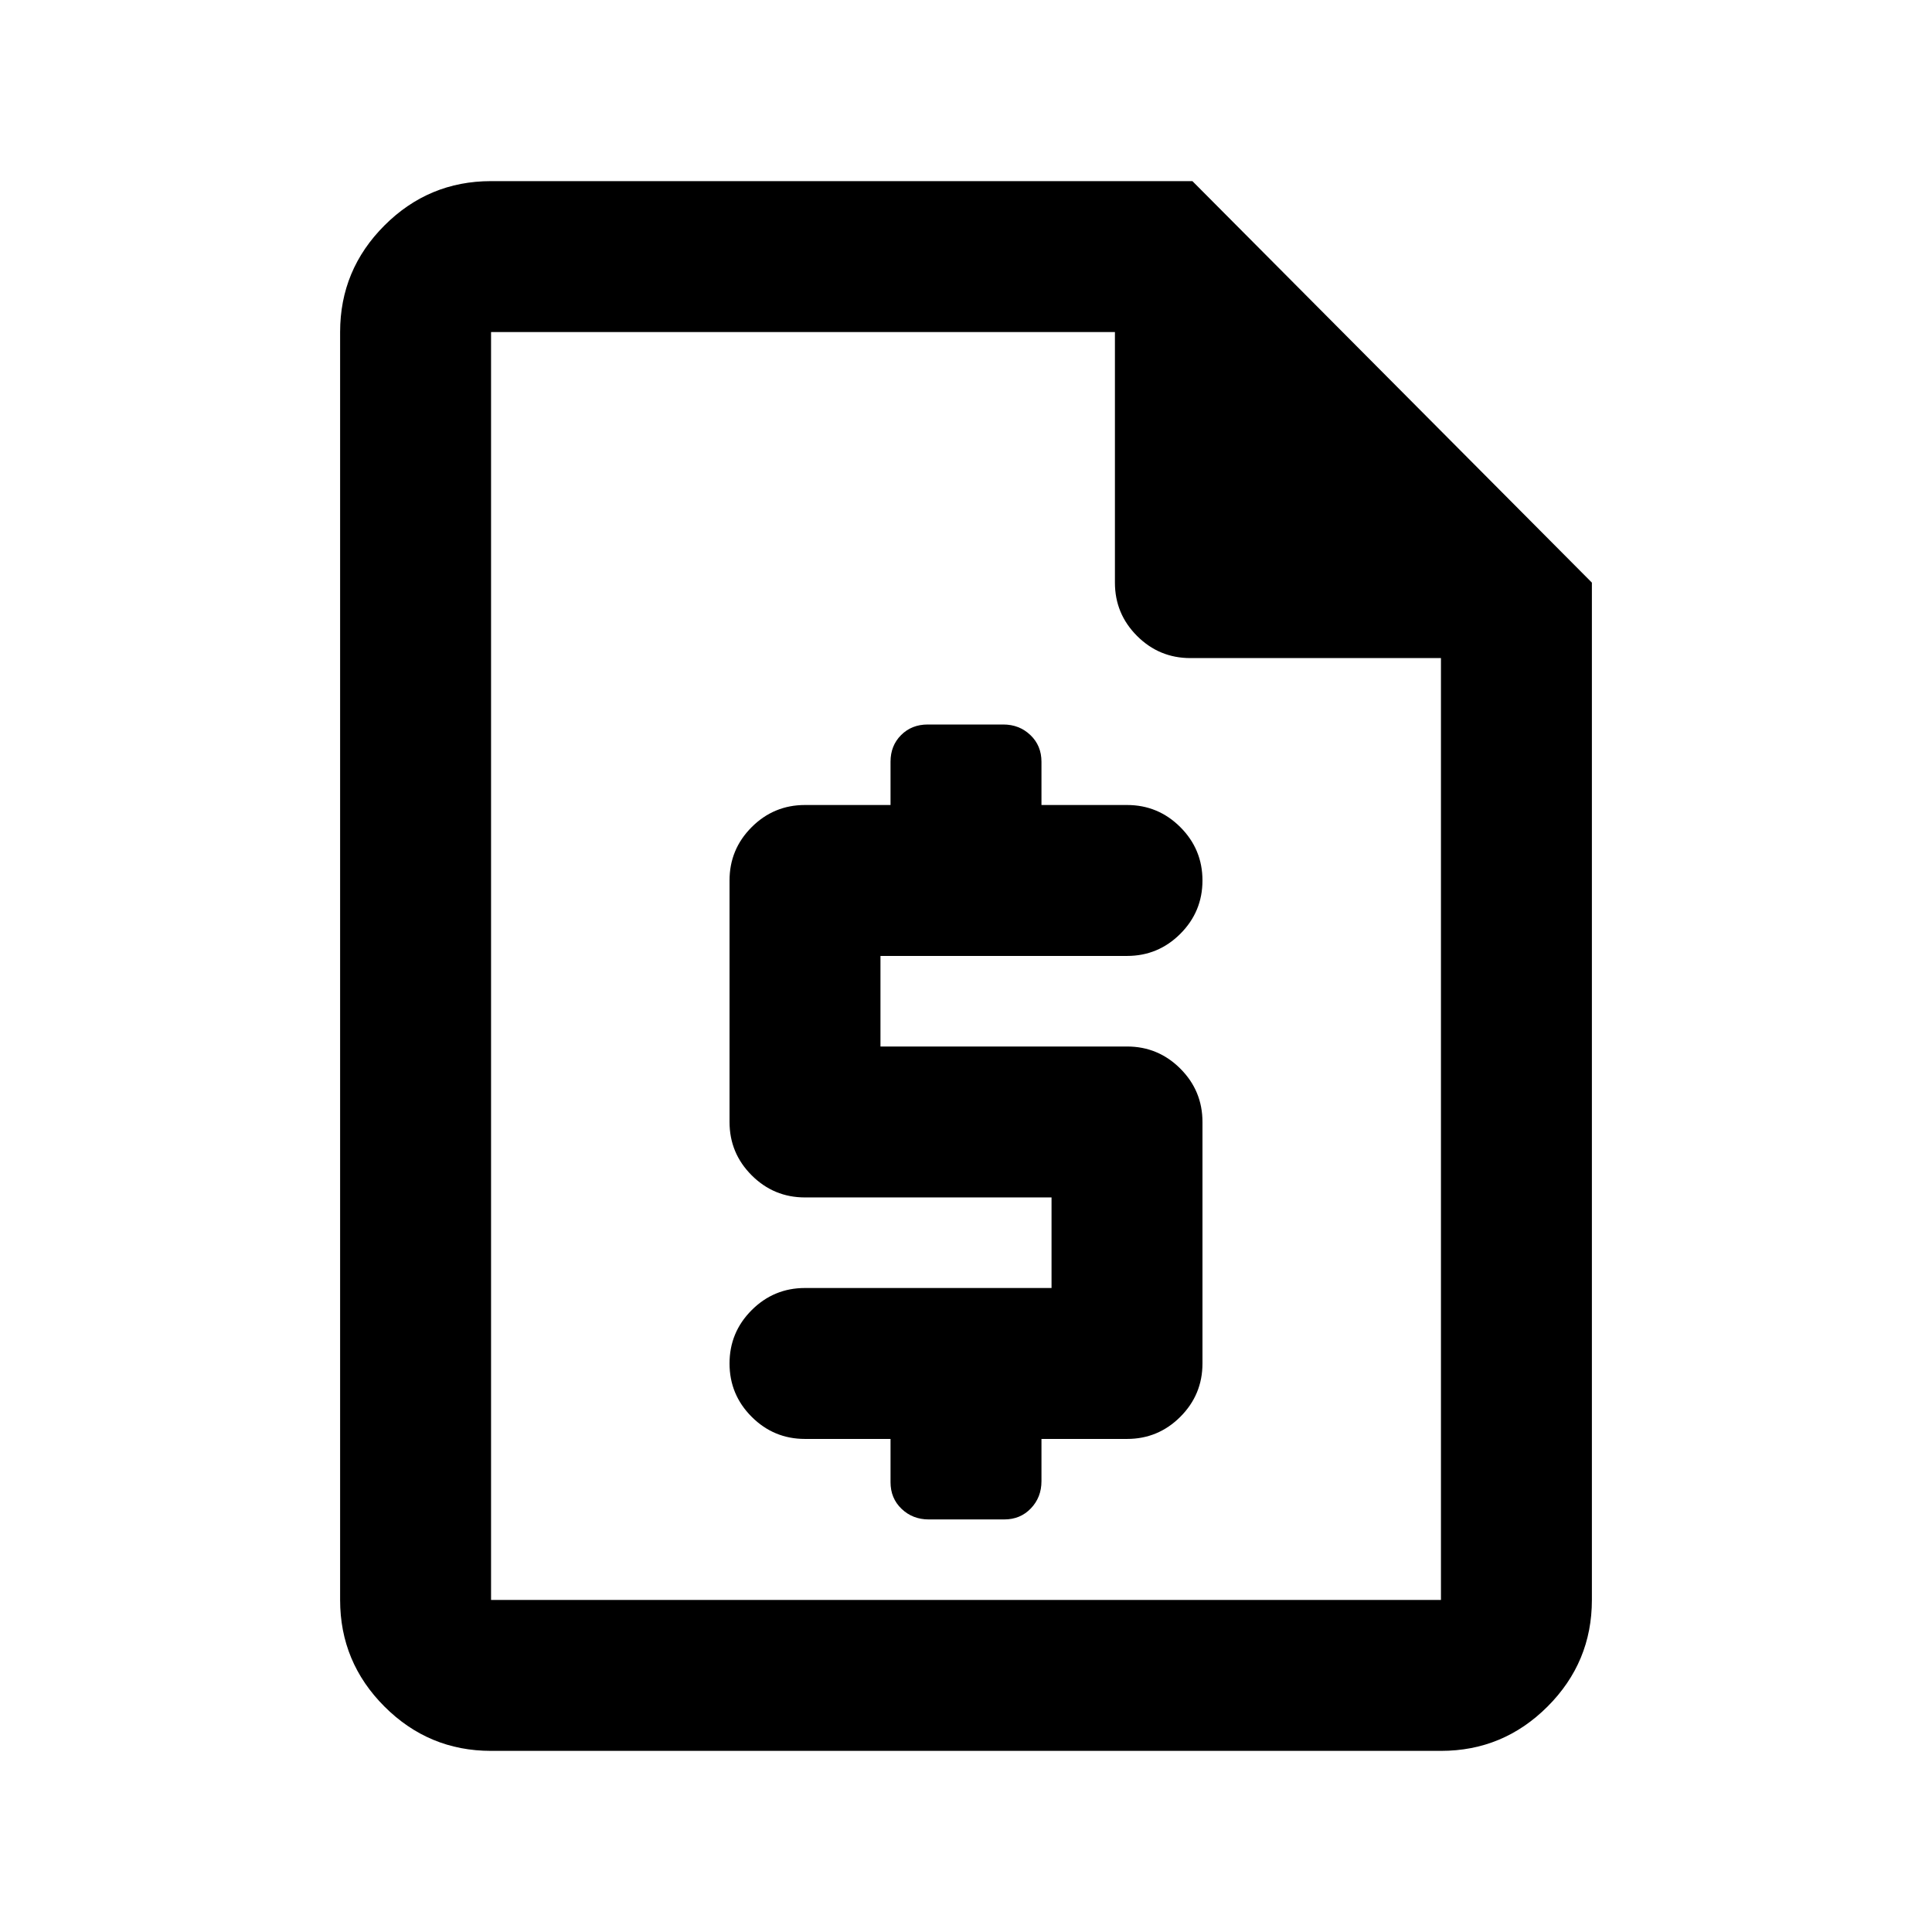 <svg xmlns="http://www.w3.org/2000/svg" height="24" viewBox="0 -960 960 960" width="24"><path d="M442.5-245v21.5q0 8 5.5 13.25t13.5 5.25H499q8 0 13.25-5.5t5.25-13.5v-21H560q15.5 0 26.5-11t11-26.5v-120q0-15.5-11-26.5T560-440H437.5v-45H560q15.5 0 26.5-11t11-26.5q0-15.5-11-26.5T560-560h-42.5v-21.5q0-8-5.5-13.25T498.5-600H461q-8 0-13.25 5.25t-5.25 13.25v21.5H400q-15.5 0-26.5 11t-11 26.5v120q0 15.5 11 26.5t26.5 11h122.5v45H400q-15.5 0-26.5 11t-11 26.5q0 15.5 11 26.5t26.5 11h42.5ZM244-90q-30.94 0-52.97-22.03Q169-134.06 169-165v-630q0-30.94 22.03-52.97Q213.06-870 244-870h348.5L791-670.5V-165q0 30.94-22.03 52.97Q746.94-90 716-90H244Zm0-75h472v-468H591.5q-15.5 0-26.5-11t-11-26.5V-795H244v630Zm0-630v162-162 630-630Z"/></svg>